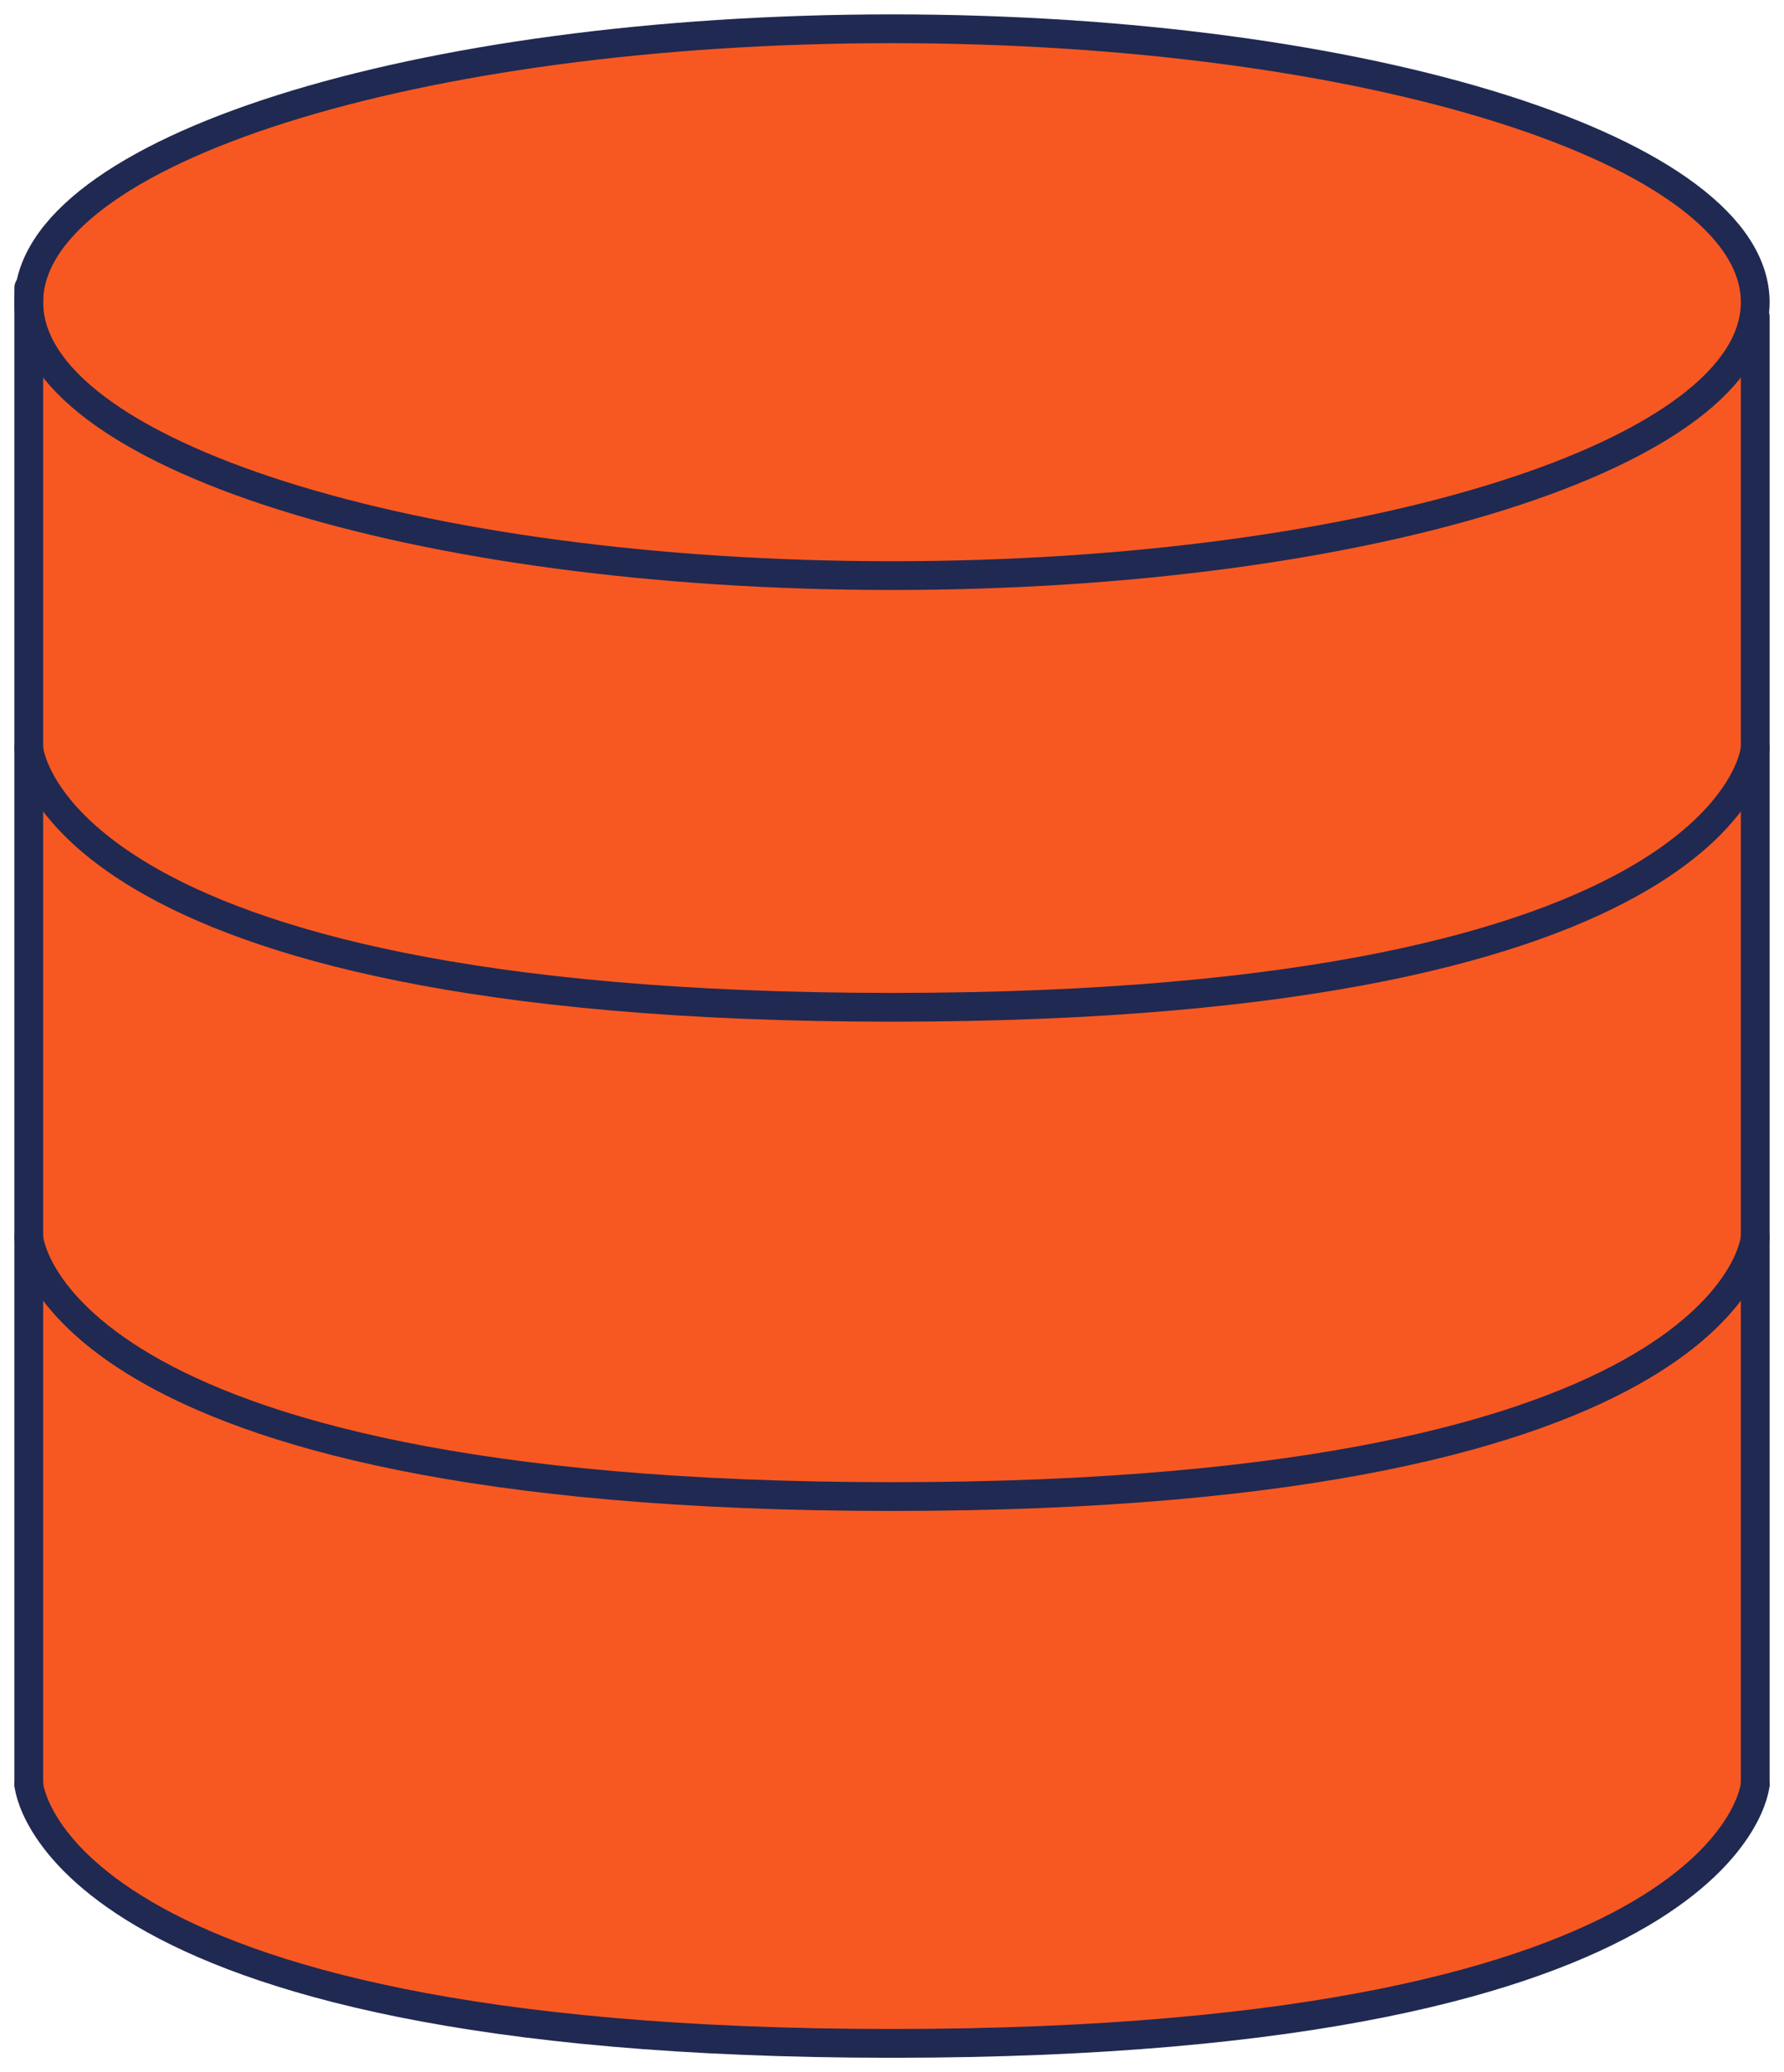 <?xml version="1.0" encoding="UTF-8"?>
<svg width="62px" height="72px" viewBox="0 0 62 72" version="1.1" xmlns="http://www.w3.org/2000/svg" xmlns:xlink="http://www.w3.org/1999/xlink">
    <!-- Generator: Sketch 50.2 (55047) - http://www.bohemiancoding.com/sketch -->
    <title>cylinder</title>
    <desc>Created with Sketch.</desc>
    <defs></defs>
    <g id="cylinder" stroke="none" stroke-width="1" fill="none" fill-rule="evenodd">
        <path d="M61,62.134 C61,62.134 59.232,71 30.941,71 C2.651,71 1,62.134 1,62.134 L1,9.867 C1,9.867 3.653,1 30.941,1 C58.23,1 61,9.867 61,9.867 L61,62.134 Z" id="Fill-1" fill="#F75821"></path>
        <path d="M61,10.501 C61,15.746 47.569,20 31,20 C14.431,20 1,15.746 1,10.501 C1,5.255 14.431,1 31,1 C47.569,1 61,5.255 61,10.501 Z" id="Stroke-3" stroke="#202951" stroke-linecap="round"></path>
        <path d="M61,62 L61,11" id="Stroke-5" stroke="#202951" stroke-linecap="round"></path>
        <path d="M1,10 L1,62" id="Stroke-8" stroke="#202951" stroke-linecap="round"></path>
        <path d="M1,26 C1,26 1.674,35 31,35 C60.326,35 61,26 61,26" id="Stroke-10" stroke="#202951" stroke-linecap="round"></path>
        <path d="M1,43 C1,43 1.674,52 31,52 C60.326,52 61,43 61,43" id="Stroke-12" stroke="#202951" stroke-linecap="round"></path>
        <path d="M1,62 C1,62 1.674,71 31,71 C60.326,71 61,62 61,62" id="Stroke-14" stroke="#202951" stroke-linecap="round"></path>
    </g>
</svg>